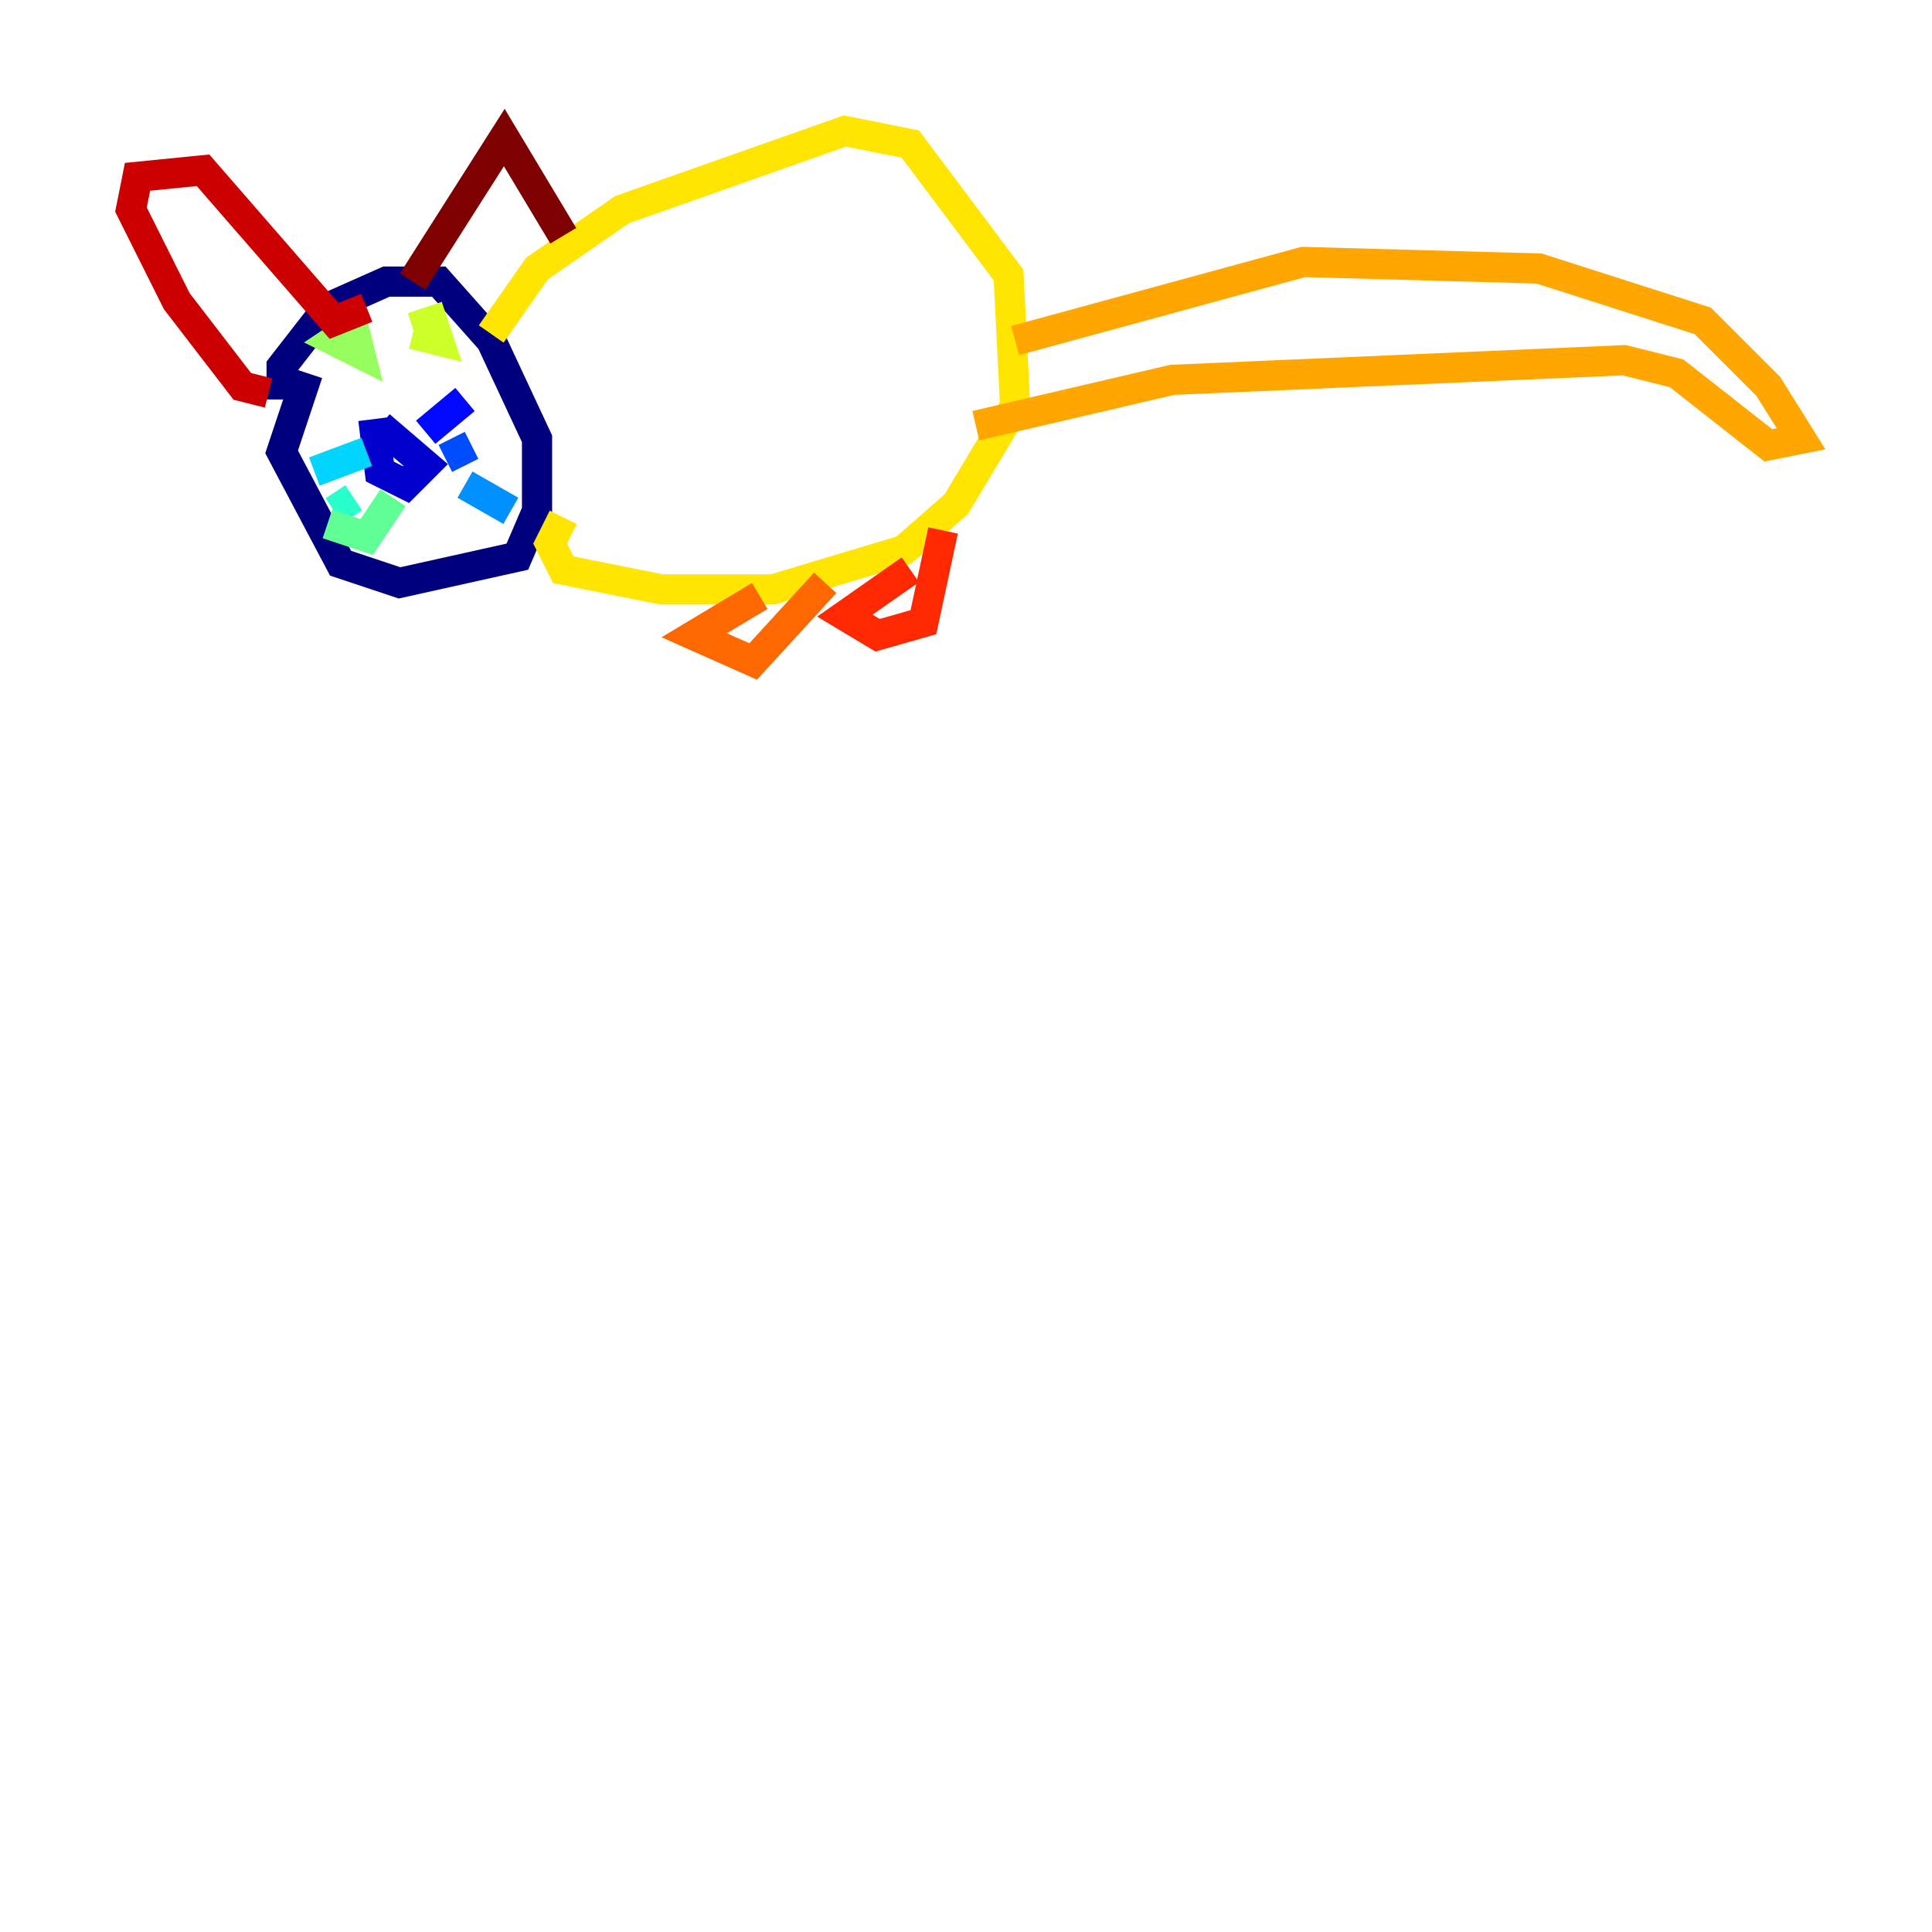 <?xml version="1.0" encoding="utf-8" ?>
<svg baseProfile="tiny" height="128" version="1.2" viewBox="0,0,128,128" width="128" xmlns="http://www.w3.org/2000/svg" xmlns:ev="http://www.w3.org/2001/xml-events" xmlns:xlink="http://www.w3.org/1999/xlink"><defs /><polyline fill="none" points="18.658,26.468 18.658,24.298 21.695,20.393 25.6,18.658 29.071,18.658 32.542,22.563 35.58,29.071 35.58,33.844 34.278,36.881 26.468,38.617 22.563,37.315 18.658,29.939 20.393,24.732" stroke="#00007f" stroke-width="2" /><polyline fill="none" points="25.166,28.203 28.203,30.807 26.902,32.108 25.166,31.241 24.732,27.77" stroke="#0000cc" stroke-width="2" /><polyline fill="none" points="28.203,28.637 30.807,26.468" stroke="#0008ff" stroke-width="2" /><polyline fill="none" points="29.505,30.373 31.241,29.505" stroke="#004cff" stroke-width="2" /><polyline fill="none" points="30.807,32.108 33.844,33.844" stroke="#0090ff" stroke-width="2" /><polyline fill="none" points="24.298,29.939 20.827,31.241" stroke="#00d4ff" stroke-width="2" /><polyline fill="none" points="23.43,32.976 22.129,33.844" stroke="#29ffcd" stroke-width="2" /><polyline fill="none" points="26.034,32.976 24.298,35.58 21.695,34.712" stroke="#5fff96" stroke-width="2" /><polyline fill="none" points="23.43,21.695 23.864,23.43 22.129,22.563 23.43,21.695" stroke="#96ff5f" stroke-width="2" /><polyline fill="none" points="27.336,21.695 28.637,21.261 29.071,22.563 27.336,22.129" stroke="#cdff29" stroke-width="2" /><polyline fill="none" points="32.542,22.129 35.58,17.79 41.22,13.885 55.973,8.678 60.312,9.546 66.82,18.224 67.254,26.902 63.349,33.41 59.878,36.447 51.2,39.051 43.824,39.051 37.315,37.749 36.447,36.014 37.315,34.278" stroke="#ffe500" stroke-width="2" /><polyline fill="none" points="67.254,22.563 86.346,17.356 101.966,17.79 112.814,21.261 117.153,25.6 119.322,29.071 117.153,29.505 111.078,24.732 107.607,23.864 77.668,25.166 64.651,28.203" stroke="#ffa600" stroke-width="2" /><polyline fill="none" points="50.332,39.485 45.993,42.088 49.898,43.824 54.671,38.617" stroke="#ff6700" stroke-width="2" /><polyline fill="none" points="60.312,37.749 55.973,40.786 58.142,42.088 61.18,41.22 62.481,35.146" stroke="#ff2800" stroke-width="2" /><polyline fill="none" points="17.79,26.034 16.054,25.6 11.715,19.959 8.678,13.885 9.112,11.715 13.451,11.281 22.129,21.261 24.298,20.393" stroke="#cc0000" stroke-width="2" /><polyline fill="none" points="27.336,18.658 33.41,9.112 37.315,15.62" stroke="#7f0000" stroke-width="2" /></svg>